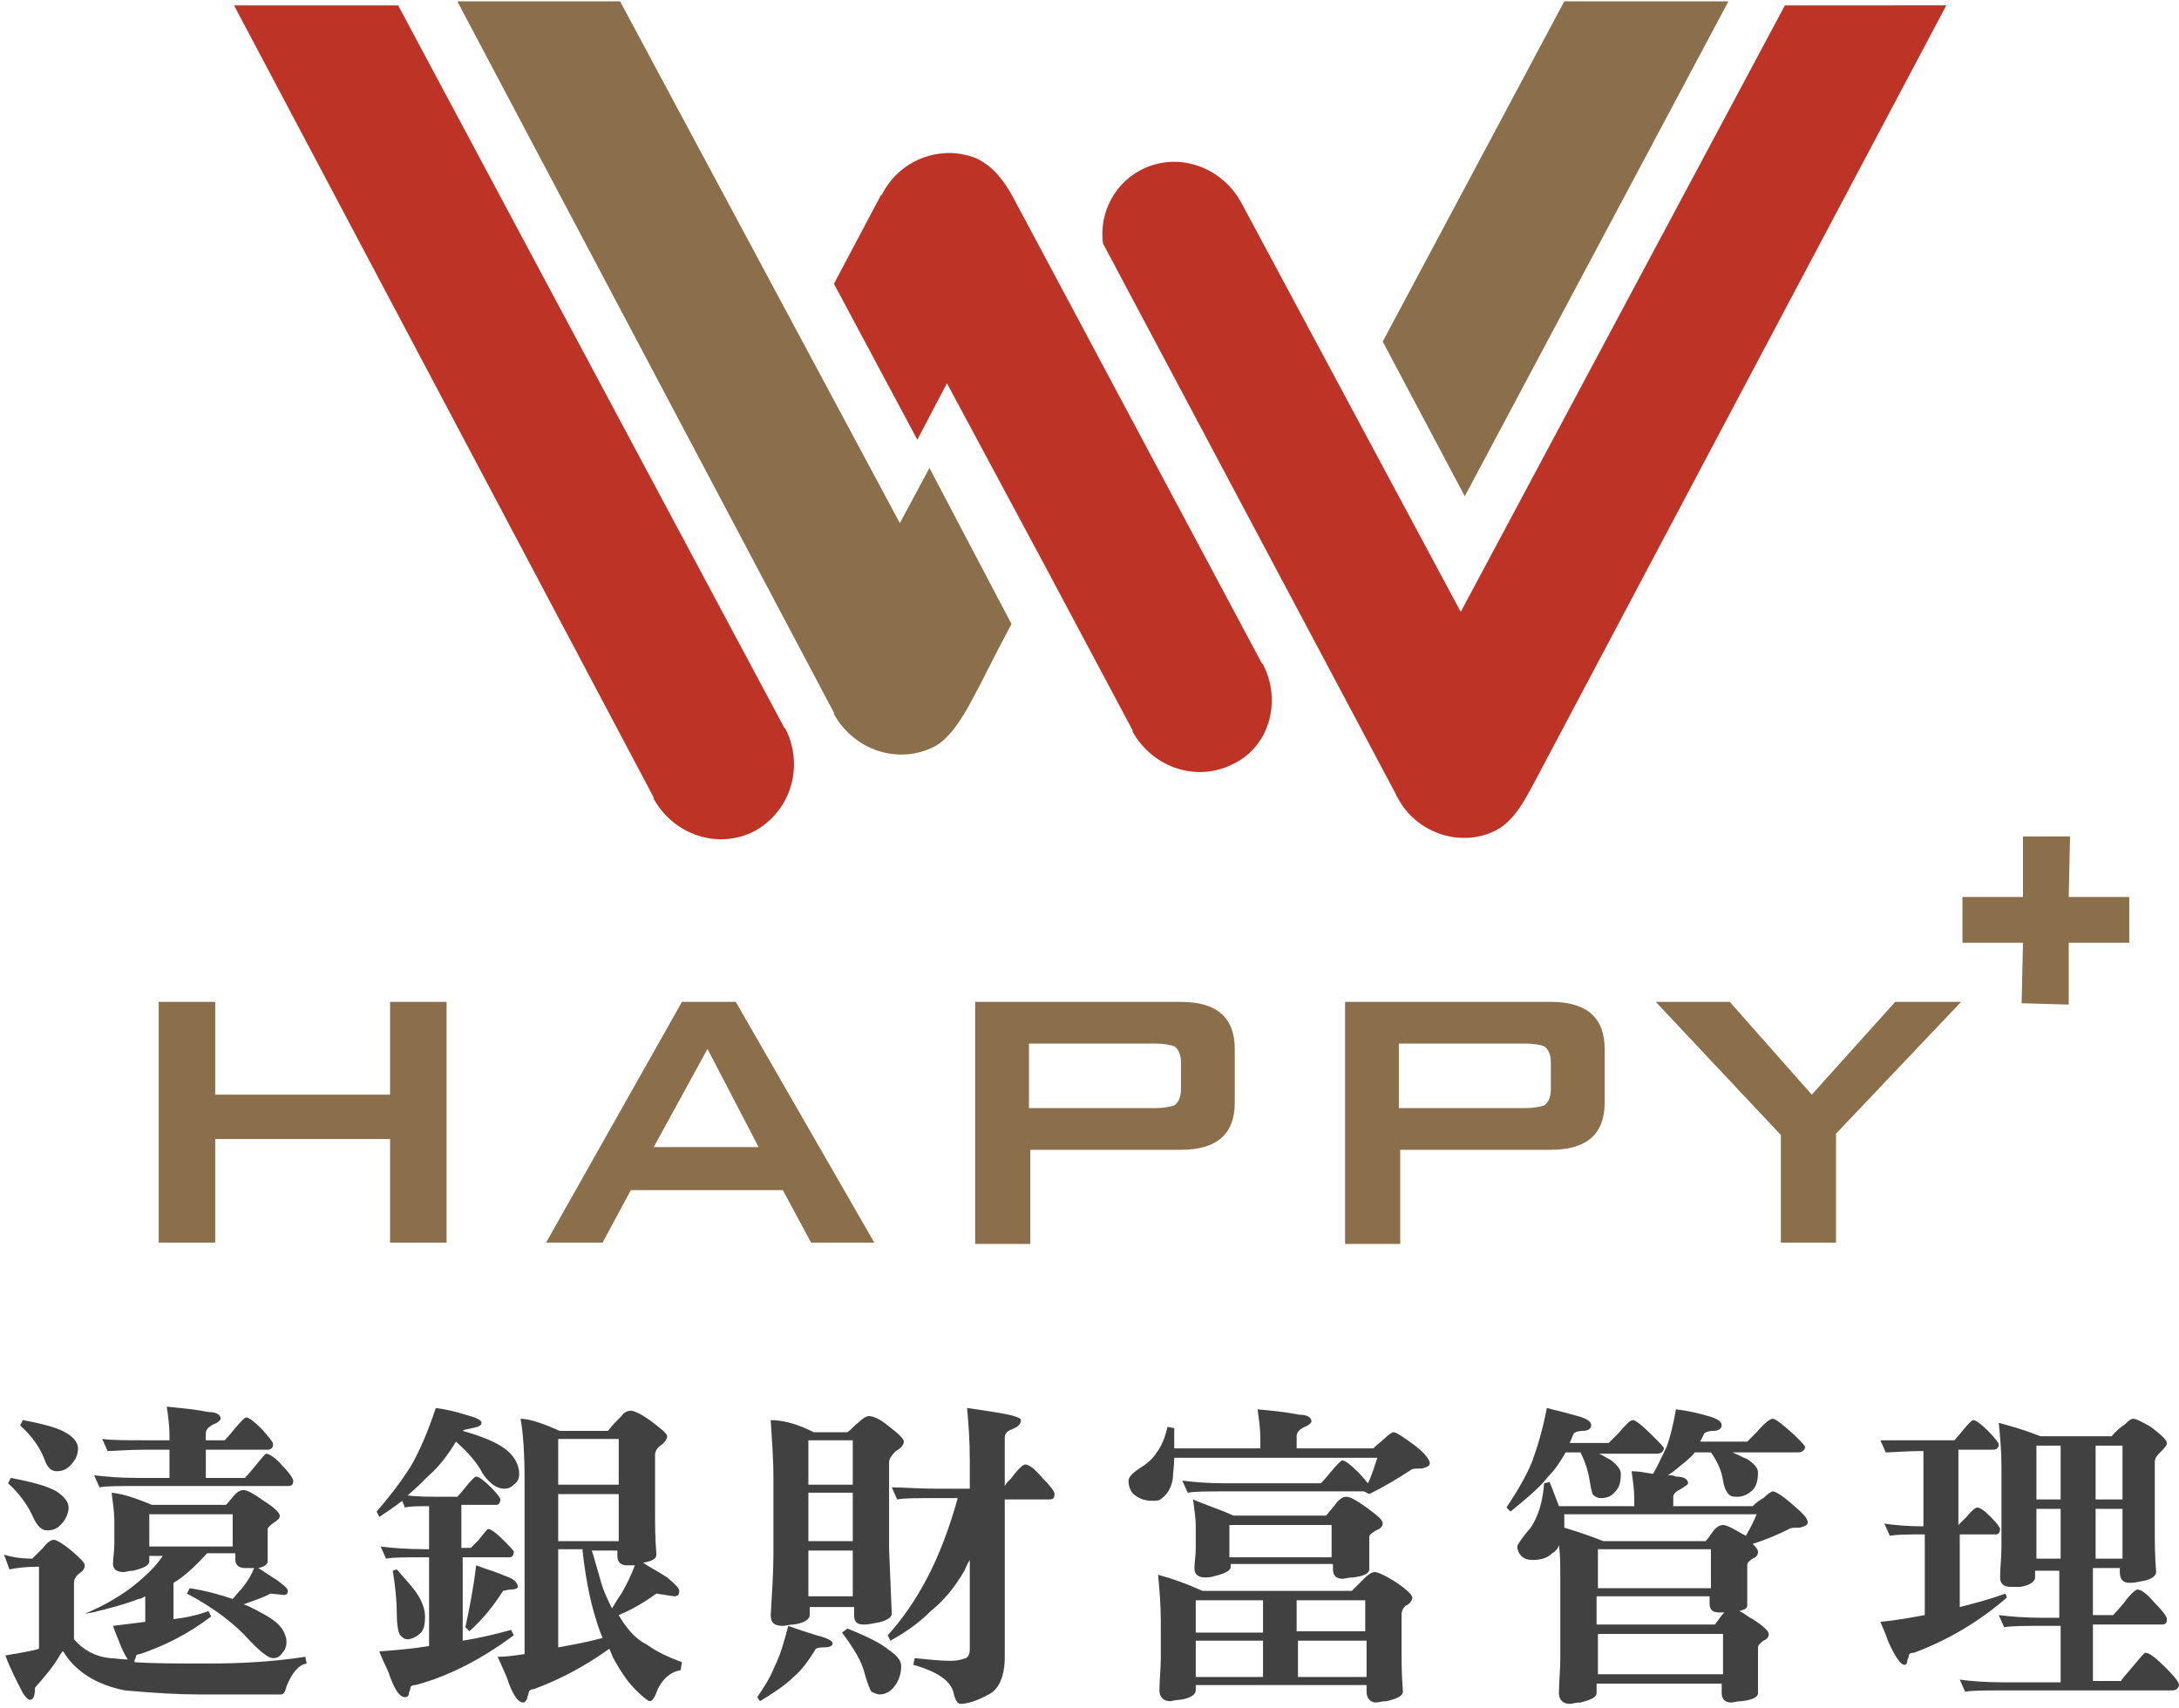 <?xml version="1.0" encoding="utf-8"?>
<!-- Generator: Adobe Illustrator 18.0.0, SVG Export Plug-In . SVG Version: 6.00 Build 0)  -->
<!DOCTYPE svg PUBLIC "-//W3C//DTD SVG 1.1//EN" "http://www.w3.org/Graphics/SVG/1.1/DTD/svg11.dtd">
<svg version="1.1" id="Layer_1" xmlns="http://www.w3.org/2000/svg" xmlns:xlink="http://www.w3.org/1999/xlink" x="0px" y="0px"
	 width="162px" height="127px" viewBox="0 0 162 127" style="enable-background:new 0 0 162 127;" xml:space="preserve">
<style type="text/css">
	.st0{fill:#BD3427;}
	.st1{fill:#8B6E4A;}
	.st2{fill:#414141;}
</style>
<g>
	<g>
		<path class="st0" d="M93.9,49.4C93.9,49.4,93.8,49.3,93.9,49.4l-0.1-0.1L79.5,22.5l-3.9-7.3c-0.8-1.6-1.6-2.6-2.6-3.2
			c-0.6-0.4-1.3-0.5-1.9-0.6c-2.2-0.2-4.4,0.9-5.5,3c0,0,0,0.1-0.1,0.1l0,0L62,21.1l6.2,11.6l2.2-4.2l7.3,13.6l6.5,12.2l0,0
			c0,0,0,0.1,0,0.1c1.5,2.7,4.8,3.8,7.5,2.4C94.4,55.5,95.3,52.1,93.9,49.4z"/>
		<path class="st0" d="M58.4,54.2C58.4,54.2,58.3,54.2,58.4,54.2l-0.1-0.1L29.6,0.4H17.4l31.2,58.9l0,0c0,0,0,0.1,0,0.1
			c1.5,2.7,4.8,3.8,7.5,2.4C58.8,60.3,59.8,57,58.4,54.2z"/>
		<path class="st0" d="M132.7,0.4l-24.1,45.1L92.3,15.1l0,0c-1.4-2.6-4.5-3.8-7.2-2.6c-2.2,1-3.4,3.3-3.1,5.6l21.8,41l0,0
			c0,0.1,0.1,0.2,0.1,0.2c1.4,2.7,4.8,3.8,7.4,2.4c1.3-0.7,2.1-2.3,2.6-3.2l30.8-58.1H132.7z"/>
		<polygon class="st1" points="116.3,0.1 102.8,25.4 108.9,36.9 128.5,0.1 		"/>
		<path class="st1" d="M66.9,38.9L46.1,0.1H34L62,53l0,0c0,0,0,0.1,0,0.1c1.5,2.7,4.8,3.8,7.5,2.4c1.3-0.7,2.4-2.7,3.1-4.1
			c0.2-0.3,1.1-2.2,2.6-5l-6.1-11.6L66.9,38.9z"/>
	</g>
	<g>
		<path class="st2" d="M11.3,111.9h5.5c0.3-0.3,0.5-0.6,0.7-0.8c0.2-0.2,0.4-0.3,0.6-0.3c0.3,0,0.8,0.3,1.5,0.8
			c0.8,0.5,1.2,0.9,1.2,1.1c0,0.2-0.1,0.3-0.4,0.5c-0.3,0.2-0.5,0.4-0.5,0.5v2.4c0,0.2-0.2,0.4-0.7,0.5c0.5,0.3,0.9,0.6,1.4,0.9
			c0.5,0.4,0.8,0.6,0.8,0.8c0,0.2-0.1,0.3-0.3,0.3l-1-0.1c-0.5,0.3-1.2,0.5-2,0.8c0.1,0,0.2,0.1,0.3,0.1c1,0.5,1.8,0.9,2.3,1.4
			c0.4,0.4,0.6,0.9,0.6,1.3c0,0.3-0.1,0.6-0.3,0.8c-0.2,0.3-0.4,0.4-0.7,0.4c-0.4,0-1.1-0.6-2.2-1.8c-1.1-1.1-2.5-2.1-4.2-3l0.2-0.4
			c1.3,0.2,2.3,0.5,3.2,0.8c0.2-0.2,0.4-0.5,0.7-0.8c0.4-0.5,0.7-1,0.9-1.5c-0.3,0-0.6,0-0.7,0c-0.4,0-0.7-0.2-0.7-0.6v-0.5h-2.1
			c-0.9,1-1.8,1.8-2.5,2.2v2.7c0.9-0.1,1.8-0.3,2.6-0.6l0.2,0.4c-1.7,1.3-3.5,2.2-5.3,2.8c-0.2,0-0.3,0.1-0.3,0.2
			c0,0.1-0.1,0.2-0.1,0.3c0,0.1,0,0.1,0,0.1c1.3,0.1,3.2,0.1,5.5,0.1c2.2,0,4.6-0.1,7.2-0.5l0.1,0.5c-0.6,0.1-1.1,0.7-1.5,1.7
			c-0.1,0.4-0.2,0.6-0.4,0.6h-6.2c-1.4,0-3.2-0.1-5.4-0.3c-2.1-0.4-3.7-1.4-4.6-2.9c-0.1,0-0.1,0.1-0.2,0.2
			c-0.5,0.9-1.2,1.7-1.9,2.5c0,0.6-0.1,0.9-0.4,0.9c-0.1,0-0.3-0.2-0.5-0.5c-0.4-0.8-0.9-1.7-1.3-2.8c1.1-0.2,1.9-0.3,2.5-0.5v-6.1
			c-1,0-1.7,0.1-2.2,0.2l-0.4-1.1c0.6,0.2,1.3,0.3,2.1,0.3c0.3-0.3,0.5-0.5,0.8-0.8c0.3-0.4,0.6-0.6,0.8-0.6c0.2,0,0.7,0.3,1.3,0.8
			c0.7,0.6,1,0.9,1,1.1c0,0.2-0.1,0.4-0.4,0.6c-0.3,0.2-0.4,0.5-0.4,0.7v4.2c0.7,0.8,1.6,1.3,2.7,1.4c0.3,0,0.8,0.1,1.3,0.1
			c-0.2-0.3-0.4-0.7-0.6-1.2c-0.1-0.3-0.3-0.7-0.5-1.3c0.8-0.1,1.6-0.2,2.4-0.3v-1.9c-0.2,0.1-0.3,0.2-0.5,0.2c-1,0.4-2.2,0.7-3.4,1
			L6.3,120c1.2-0.5,2.3-1.1,3.4-1.9c0.9-0.7,1.8-1.5,2.4-2.4h-1v0.4c0,0.3-0.4,0.5-1.2,0.7c-0.3,0-0.6,0.1-0.7,0.1
			c-0.5,0-0.8-0.2-0.8-0.6c0-0.4,0.1-0.9,0.1-1.5v-1.8c0-0.5-0.1-1.2-0.2-2C9.3,111.1,10.3,111.5,11.3,111.9z M4.2,110.9
			c0.6,0.4,0.9,0.8,0.9,1.2c0,0.4-0.2,0.9-0.6,1.3c-0.3,0.3-0.6,0.4-1,0.4c-0.4,0-0.7-0.3-1-0.9c-0.4-0.9-1-1.8-1.9-2.6l0.2-0.4
			C2.4,110.2,3.5,110.5,4.2,110.9z M5,106.6c0.5,0.3,0.8,0.7,0.8,1.1c0,0.5-0.2,0.9-0.6,1.3c-0.3,0.3-0.6,0.4-1,0.4
			c-0.4,0-0.7-0.3-0.9-0.9c-0.3-0.8-0.9-1.7-1.8-2.5l0.2-0.4C3.3,105.9,4.4,106.2,5,106.6z M10.9,107.1h1.7v-0.4
			c0-0.7-0.1-1.4-0.2-2.1c1,0.1,2.1,0.2,3.1,0.4c0.6,0,0.9,0.2,0.9,0.5c0,0.1-0.2,0.3-0.5,0.4c-0.4,0.2-0.6,0.4-0.6,0.7v0.5h1.4
			c0,0,0.3-0.3,0.7-0.8c0.5-0.6,0.8-0.9,0.9-0.9c0.2,0,0.6,0.3,1.2,0.9c0.5,0.6,0.8,0.9,0.8,1.1c0,0.2-0.1,0.4-0.4,0.4h-4.6v2.1h2.9
			c0,0,0.3-0.3,0.7-0.8c0.5-0.6,0.8-1,0.9-1c0.2,0,0.7,0.3,1.2,0.9c0.6,0.6,0.8,1,0.8,1.1c0,0.3-0.1,0.4-0.4,0.4H10.3
			c-1.4,0-2.4,0-2.9,0.1L7,109.7c0.8,0.1,1.8,0.2,3.3,0.2h2.3v-2.1h-1.7c-1.4,0-2.4,0.1-2.9,0.1l-0.4-0.9
			C8.3,107.1,9.4,107.1,10.9,107.1z M17.3,115v-2.4h-6.2v2.4H17.3z"/>
		<path class="st2" d="M34.6,105.2c0.8,0.2,1.2,0.4,1.2,0.6c0,0.2-0.2,0.3-0.7,0.4c-0.4,0.1-0.6,0.1-0.7,0.2
			c1.4,0.4,2.4,0.8,3.1,1.3c0.7,0.5,1.1,1.2,1.1,1.9c0,0.3-0.1,0.6-0.4,0.8c-0.2,0.2-0.4,0.3-0.7,0.3c-0.6,0-1.1-0.4-1.6-1.1
			c-0.4-0.8-1.1-1.6-2-2.4c-0.6,1-1.3,1.9-2,2.5c-0.5,0.5-1,1-1.6,1.5c0.7,0.1,1.6,0.1,2.7,0.1h1c0,0,0.2-0.2,0.6-0.7
			c0.4-0.5,0.7-0.8,0.8-0.8c0.2,0,0.6,0.3,1.1,0.8c0.5,0.5,0.7,0.8,0.7,0.9c0,0.2-0.1,0.4-0.3,0.4h-2.6v3.2h0.7c0,0,0.2-0.2,0.6-0.6
			c0.4-0.5,0.6-0.8,0.7-0.8c0.2,0,0.6,0.3,1.1,0.8c0.5,0.5,0.8,0.8,0.8,0.9c0,0.2-0.1,0.4-0.3,0.4h-3.5v6.2c1.3-0.2,2.5-0.5,3.6-0.8
			l0.2,0.4c-2.3,1.7-4.7,3-7.3,3.7c-0.3,0-0.4,0.1-0.4,0.3c0,0.1-0.1,0.2-0.1,0.3c0,0.2-0.1,0.3-0.3,0.3c-0.4,0-0.8-0.6-1.2-1.8
			c-0.1-0.3-0.4-0.8-0.7-1.6c1.3-0.1,2.5-0.2,3.7-0.4v-6.6h-0.3c-1.4,0-2.4,0-2.9,0.1l-0.4-0.9c0.8,0.1,1.9,0.2,3.3,0.2h0.3v-3.2
			c-0.8,0-1.4,0-1.8,0.1l-0.2-0.5c-0.5,0.4-1.1,0.8-1.7,1.2l-0.2-0.4c0.7-0.8,1.6-1.9,2.5-3.3c0.7-1.2,1.3-2.6,1.9-4.4
			C33.2,104.8,34,105,34.6,105.2z M31,118.5c0.4,0.6,0.6,1.2,0.6,1.7c0,0.6-0.1,1-0.3,1.2c-0.3,0.3-0.7,0.5-1,0.5
			c-0.2,0-0.4-0.1-0.6-0.4c-0.1-0.2-0.2-0.7-0.2-1.5c0-0.9-0.1-2-0.3-3.2l0.3-0.1C30,117.3,30.6,117.9,31,118.5z M37.6,117.2
			c0.6,0.2,0.9,0.5,0.9,0.8c0,0.1-0.2,0.2-0.5,0.2c-0.3,0-0.5,0.1-0.6,0.1c-0.7,1.1-1.5,2.1-2.5,3l-0.3-0.3c0.3-1.4,0.6-2.9,0.8-4.6
			C36.2,116.7,36.9,116.9,37.6,117.2z M41.6,106.4h3.6c0.3-0.4,0.7-0.8,1-1.1c0.2-0.3,0.5-0.4,0.7-0.4c0.2,0,0.7,0.2,1.4,0.7
			c0.8,0.6,1.3,1,1.3,1.2c0,0.2-0.2,0.5-0.5,0.7c-0.3,0.2-0.4,0.5-0.4,0.7v4.3c0,0.8,0,1.8,0.1,3.1c0,0.3-0.3,0.5-1,0.6
			c0.6,0.4,1.2,0.7,1.8,1.1c0.6,0.5,0.9,0.8,0.9,1c0,0.3-0.1,0.4-0.4,0.4l-1.3-0.2c-0.7,0.5-1.6,1.1-2.8,1.6
			c0.1,0.2,0.2,0.3,0.3,0.5c0.5,0.7,1,1.3,1.8,1.7c0.7,0.5,1.5,0.9,2.6,1.3l-0.1,0.6c-0.7,0.1-1.3,0.6-1.7,1.4
			c-0.2,0.6-0.4,0.9-0.6,0.9c-0.1,0-0.5-0.3-1-0.8c-0.6-0.6-1.1-1.3-1.7-2.4c-0.1-0.2-0.2-0.5-0.3-0.7c-1.8,1.3-3.7,2.3-5.6,3
			c-0.2,0-0.4,0.1-0.4,0.3c0,0.1-0.1,0.2-0.1,0.4c-0.1,0.2-0.2,0.3-0.3,0.3c-0.4,0-0.8-0.6-1.2-1.8c-0.1-0.3-0.4-0.9-0.7-1.6
			c0.7,0,1.3-0.1,2-0.2v-12.9c0-2-0.1-3.5-0.3-4.6C39.4,105.5,40.5,105.9,41.6,106.4z M46,110.4V107h-4.5v3.4H46z M46,114.6v-3.5
			h-4.5v3.5H46z M44.1,119.7c-0.3-1.1-0.6-2.6-0.8-4.5h-1.8v7.3c1.1-0.2,2.2-0.4,3.3-0.7C44.5,121.1,44.3,120.4,44.1,119.7z
			 M44.7,117.7c0.2,0.7,0.5,1.3,0.8,1.9c0.2-0.3,0.4-0.7,0.7-1.1c0.4-0.7,0.7-1.3,1-2.1c-0.2,0-0.4,0-0.6,0c-0.4,0-0.7-0.2-0.7-0.7
			v-0.4H44C44.2,115.9,44.4,116.7,44.7,117.7z"/>
		<path class="st2" d="M60.7,121.6c0.8,0.2,1.2,0.4,1.2,0.6c0,0.2-0.2,0.3-0.7,0.3c-0.4,0-0.6,0.1-0.6,0.2c-0.5,0.8-1,1.5-1.6,2
			c-0.6,0.6-1.5,1.2-2.5,1.8l-0.2-0.3c0.4-0.6,0.9-1.3,1.3-2.3c0.4-0.8,0.7-1.8,1-3C59.4,121.2,60.1,121.4,60.7,121.6z M60.5,106.5
			H63c0.3-0.2,0.5-0.5,0.8-0.7c0.3-0.3,0.6-0.5,0.8-0.5c0.3,0,0.8,0.2,1.4,0.7c0.8,0.6,1.2,1,1.2,1.2c0,0.2-0.2,0.5-0.6,0.7
			c-0.3,0.3-0.5,0.6-0.5,0.8v6.5l0.2,4.8c0,0.3-0.5,0.6-1.3,0.7c-0.4,0.1-0.7,0.1-0.8,0.1c-0.5,0-0.7-0.2-0.7-0.7v-0.6h-3.3v0.6
			c0,0.3-0.4,0.6-1.2,0.7c-0.3,0-0.6,0.1-0.8,0.1c-0.6,0-0.9-0.2-0.9-0.8c0.1-1.7,0.2-3.2,0.2-4.5v-5.9c0-1.1-0.1-2.5-0.2-4.1
			C58.4,105.6,59.5,106,60.5,106.5z M63.4,110.4v-3.3h-3.3v3.3H63.4z M63.4,114.6v-3.6h-3.3v3.6H63.4z M63.4,118.7v-3.4h-3.3v3.4
			H63.4z M66.1,122.7c0.6,0.4,0.9,0.8,0.9,1.2c0,0.6-0.2,1.1-0.5,1.5c-0.3,0.4-0.7,0.6-1.1,0.6c-0.2,0-0.4-0.1-0.6-0.2
			c-0.1-0.1-0.3-0.6-0.5-1.3c-0.2-0.9-0.8-1.9-1.7-3.1l0.4-0.3C64.5,121.7,65.5,122.2,66.1,122.7z M69.6,110.7h2.5v-2.1
			c0-1.5-0.1-2.8-0.2-3.9c0.7,0.1,1.4,0.2,2,0.3c1.3,0.2,2,0.4,2,0.6c0,0.3-0.2,0.5-0.7,0.7c-0.3,0.1-0.5,0.3-0.5,0.6v3.6
			c0.1-0.2,0.3-0.4,0.5-0.6c0.5-0.7,0.9-1,1-1c0.3,0,0.7,0.3,1.3,1c0.6,0.6,0.9,1,0.9,1.2c0,0.3-0.1,0.4-0.4,0.4h-3.3v11.7
			c0,1.4-0.4,2.4-1.2,2.8c-0.9,0.5-1.6,0.7-2.1,0.7c-0.2,0-0.4-0.3-0.5-0.8c-0.2-0.9-1.2-1.6-3-2.1l0.1-0.5c1,0.1,1.9,0.2,2.7,0.2
			c0.5,0,0.8-0.1,1.1-0.2c0.2-0.1,0.3-0.3,0.3-0.7v-6.6c-0.2,0.3-0.3,0.6-0.4,0.8c-0.7,1.2-1.5,2.2-2.5,3c-0.9,0.9-1.9,1.6-3,2.2
			l-0.2-0.4c1-1.1,2-2.5,2.9-4.2c0.9-1.7,1.7-3.8,2.3-6h-1.6c-1.4,0-2.4,0-2.9,0.1l-0.4-0.9C67.1,110.6,68.2,110.7,69.6,110.7z"/>
		<path class="st2" d="M96.6,105.2c0.6,0,0.9,0.2,0.9,0.5c0,0.1-0.2,0.3-0.5,0.4c-0.4,0.2-0.6,0.4-0.6,0.7v0.9h5.7
			c0.3-0.3,0.6-0.5,0.8-0.7c0.3-0.3,0.6-0.5,0.7-0.5c0.2,0,0.8,0.4,1.6,1c0.8,0.6,1.1,1.1,1.1,1.3c0,0.2-0.2,0.3-0.6,0.4
			c-0.4,0-0.7,0-0.8,0.1c-0.9,0.6-1.9,1.2-3.1,1.8l-0.4-0.2H91.2c-1.4,0-2.4,0-2.9,0.1l-0.4-0.9c0.8,0.1,1.8,0.2,3.3,0.2h7
			c0,0,0.3-0.3,0.7-0.8c0.5-0.6,0.8-0.9,0.9-0.9c0.2,0,0.6,0.3,1.2,0.9c0.4,0.4,0.6,0.7,0.7,0.8c0.3-0.6,0.5-1.3,0.7-1.9H87.3
			c0,0.6-0.1,1.1-0.1,1.5c-0.1,0.7-0.4,1.2-0.8,1.5c-0.2,0.2-0.4,0.2-0.7,0.2c-0.5,0-0.9-0.1-1.3-0.4c-0.3-0.2-0.5-0.6-0.5-1.1
			c0-0.2,0.2-0.5,0.8-0.9c0.5-0.3,1-0.7,1.3-1.2c0.3-0.4,0.6-1,0.8-1.9l0.5,0.1c0,0.6,0,1.1,0,1.5h6.4v-0.8c0-0.7-0.1-1.3-0.2-2.1
			C94.6,104.9,95.6,105,96.6,105.2z M89.4,118.3h11.1c0.4-0.4,0.7-0.7,1-1c0.2-0.2,0.5-0.4,0.7-0.4c0.2,0,0.7,0.2,1.5,0.7
			c0.9,0.6,1.3,1,1.3,1.2c0,0.2-0.2,0.5-0.5,0.6c-0.2,0.2-0.3,0.4-0.3,0.7v2.7c0,0.7,0,1.7,0.1,3c0,0.3-0.4,0.5-1.2,0.7
			c-0.4,0-0.6,0.1-0.8,0.1c-0.4,0-0.7-0.3-0.7-0.8v-0.5H88.9v0.4c0,0.3-0.4,0.6-1.2,0.7c-0.3,0-0.6,0.1-0.7,0.1
			c-0.5,0-0.8-0.3-0.8-0.8c0-0.8,0.1-1.6,0.1-2.4v-2.8c0-1.2-0.1-2.3-0.2-3.4C87.2,117.4,88.3,117.8,89.4,118.3z M91.7,112.7h6.9
			c0.3-0.4,0.6-0.7,0.8-1c0.2-0.2,0.4-0.4,0.7-0.4c0.3,0,0.8,0.3,1.5,0.8c0.8,0.6,1.2,0.9,1.2,1.2c0,0.2-0.2,0.4-0.5,0.5
			c-0.3,0.2-0.5,0.3-0.5,0.5v2.4c0,0.3-0.4,0.5-1.2,0.6c-0.4,0-0.6,0.1-0.8,0.1c-0.4,0-0.7-0.2-0.7-0.7v-0.4h-7.6v0.2
			c0,0.3-0.4,0.5-1.2,0.7c-0.3,0.1-0.6,0.1-0.7,0.1c-0.5,0-0.8-0.2-0.8-0.7c0-0.4,0.1-0.9,0.1-1.5v-1.6c0-0.6-0.1-1.2-0.2-2
			C89.6,111.9,90.6,112.2,91.7,112.7z M93.9,121.3V119h-5v2.4H93.9z M93.9,124.7V122h-5v2.7H93.9z M99,115.8v-2.4h-7.6v2.4H99z
			 M96.4,121.3h5.1V119h-5.1V121.3z M101.6,124.7V122h-5.1v2.7H101.6z"/>
		<path class="st2" d="M117.3,105.3c0.7,0.2,1,0.4,1,0.7c0,0.2-0.2,0.4-0.6,0.4c-0.4,0-0.6,0.1-0.7,0.2c-0.1,0.2-0.2,0.5-0.3,0.7
			h2.9c0,0,0.2-0.2,0.7-0.7c0.6-0.7,0.9-1,1.1-1c0.2,0,0.7,0.4,1.5,1.2c0.5,0.5,0.8,0.8,0.8,0.9c0,0.2-0.2,0.4-0.5,0.4h-4.3
			c0.4,0.2,0.7,0.4,0.9,0.5c0.5,0.4,0.7,0.7,0.7,1c0,0.6-0.1,1-0.4,1.3c-0.3,0.4-0.7,0.5-1.1,0.5c-0.2,0-0.4-0.1-0.5-0.2
			c-0.1,0-0.2-0.4-0.3-1c-0.1-0.7-0.3-1.4-0.7-2.2h-1.1c-0.4,0.7-0.8,1.3-1.3,1.8c-0.7,0.9-1.7,1.7-2.8,2.6l-0.3-0.3
			c0.8-1.2,1.5-2.4,1.9-3.4c0.4-1.1,0.8-2.4,1.1-4C115.8,104.9,116.6,105.1,117.3,105.3z M127,105.3c0.7,0.2,1,0.4,1,0.7
			c0,0.2-0.2,0.4-0.6,0.4c-0.4,0-0.6,0.1-0.7,0.2c-0.1,0.2-0.2,0.4-0.3,0.6h3.5c0,0,0.2-0.2,0.7-0.7c0.6-0.7,1-1,1.2-1
			c0.2,0,0.7,0.4,1.6,1.2c0.5,0.5,0.8,0.8,0.8,0.9c0,0.2-0.2,0.4-0.5,0.4h-4.9c0.5,0.2,0.8,0.4,1.1,0.5c0.6,0.4,0.8,0.7,0.8,1
			c0,0.5-0.1,1-0.4,1.3c-0.3,0.3-0.7,0.5-1.1,0.5c-0.3,0-0.5,0-0.7-0.2c-0.1-0.1-0.3-0.4-0.4-1c-0.1-0.7-0.4-1.4-0.9-2.1H126
			c-0.2,0.3-0.5,0.5-0.7,0.7c-0.4,0.3-0.8,0.7-1.3,1c0.2,0,0.4,0,0.6,0.1c0.6,0,0.9,0.2,0.9,0.5c0,0.1-0.2,0.2-0.5,0.4
			c-0.4,0.2-0.6,0.4-0.6,0.6v0.7h5.9c0.3-0.3,0.6-0.5,0.8-0.6c0.3-0.3,0.6-0.5,0.7-0.5c0.2,0,0.7,0.3,1.5,1c0.7,0.6,1.1,1,1.1,1.3
			c0,0.2-0.2,0.3-0.6,0.4c-0.4,0-0.7,0-0.8,0.1c-0.8,0.4-1.7,0.8-2.7,1.1c0.2,0.2,0.4,0.4,0.4,0.6c0,0.2-0.1,0.4-0.4,0.5
			c-0.3,0.2-0.4,0.3-0.4,0.5v3c0,0.2-0.2,0.3-0.6,0.4c0.3,0.1,0.6,0.4,1,0.6c0.8,0.5,1.2,0.9,1.2,1.1c0,0.2-0.1,0.4-0.4,0.5
			c-0.2,0.2-0.4,0.3-0.4,0.5v3.4c0,0.3-0.4,0.5-1.2,0.6c-0.4,0-0.6,0.1-0.8,0.1c-0.4,0-0.7-0.2-0.7-0.7v-0.7h-9.3v0.7
			c0,0.3-0.4,0.5-1.2,0.7c-0.4,0-0.6,0.1-0.8,0.1c-0.5,0-0.8-0.3-0.8-0.8c0-0.8,0.1-1.7,0.1-2.5v-6.4c0-0.7,0-1.4-0.1-2.1
			c-0.1,0.3-0.3,0.5-0.5,0.6c-0.4,0.4-0.9,0.5-1.5,0.5c-0.3,0-0.6-0.1-0.8-0.3c-0.2-0.2-0.3-0.5-0.3-0.7c0-0.1,0.3-0.6,1-1.4
			c0.6-0.9,0.9-2,1-3.3l0.4-0.1c0.3,0.7,0.5,1.3,0.7,1.8h5.6v-0.6c0-0.6-0.1-1.3-0.2-2c0.5,0,1,0.1,1.6,0.2c0.4-0.7,0.7-1.4,1-2
			c0.3-0.8,0.5-1.7,0.7-2.8C125.5,104.9,126.3,105.1,127,105.3z M126.8,114.6c0.3-0.3,0.5-0.7,0.7-0.9c0.2-0.2,0.4-0.3,0.6-0.3
			c0.3,0,0.8,0.3,1.5,0.7c0.1,0,0.1,0.1,0.2,0.1c0.3-0.5,0.6-1.1,0.8-1.6h-14.3c0,0.2,0,0.3,0,0.5c0,0.2,0,0.4,0,0.5
			c1,0.3,1.9,0.6,2.9,1H126.8z M127.2,118.1v-2.9h-8.4v2.9H127.2z M127.5,120.8c0.3-0.4,0.5-0.7,0.7-0.9l0,0c-0.2,0-0.3,0-0.4,0
			c-0.5,0-0.7-0.2-0.7-0.7v-0.5h-8.4v2.1H127.5z M128.1,124.5v-3h-9.3v3H128.1z"/>
		<path class="st2" d="M143.1,107.1h2.2c0,0,0.2-0.2,0.6-0.7c0.4-0.5,0.7-0.8,0.8-0.8c0.2,0,0.6,0.3,1.1,0.8c0.5,0.5,0.8,0.9,0.8,1
			c0,0.2-0.1,0.4-0.4,0.4h-2.6v5.6c0,0,0.2-0.2,0.6-0.6c0.4-0.5,0.7-0.7,0.8-0.7c0.2,0,0.5,0.2,1,0.7c0.5,0.5,0.7,0.8,0.7,0.9
			c0,0.2-0.1,0.4-0.3,0.4h-2.7v5.4c1.2-0.3,2.3-0.6,3.4-1l0.1,0.3c-2.2,1.9-4.5,3.2-6.9,4.1c-0.3,0-0.4,0.1-0.4,0.3
			c0,0.1-0.1,0.2-0.1,0.3c0,0.2-0.1,0.3-0.2,0.3c-0.3,0-0.7-0.6-1.2-1.7c-0.1-0.3-0.3-0.8-0.6-1.5c1.1-0.1,2.2-0.3,3.3-0.5v-6
			c-1.2,0-2,0-2.6,0.1l-0.4-0.9c0.7,0.1,1.7,0.2,2.9,0.2v-5.6c-1.3,0-2.3,0.1-2.8,0.1l-0.4-0.9C140.6,107.1,141.7,107.1,143.1,107.1
			z M151.7,106.8h5.3c0.3-0.4,0.7-0.7,1-0.9c0.2-0.2,0.4-0.4,0.6-0.4c0.2,0,0.6,0.2,1.3,0.6c0.8,0.6,1.2,1,1.2,1.2
			c0,0.2-0.2,0.4-0.5,0.7c-0.2,0.2-0.4,0.4-0.4,0.7v5.2c0,0.7,0,1.8,0.1,3c0,0.3-0.4,0.6-1.2,0.7c-0.4,0.1-0.6,0.1-0.8,0.1
			c-0.4,0-0.7-0.2-0.7-0.8v-0.3h-2v3.5h1.5c0,0,0.3-0.3,0.8-0.9c0.5-0.7,0.9-1,1-1c0.3,0,0.7,0.3,1.3,1c0.6,0.6,0.9,1,0.9,1.2
			c0,0.3-0.1,0.4-0.4,0.4h-5.1v4.2h2.1c0-0.1,0.3-0.4,0.8-1c0.6-0.7,0.9-1.1,1-1.1c0.3,0,0.8,0.4,1.5,1.1c0.7,0.7,1,1.1,1,1.3
			c0,0.2-0.2,0.4-0.5,0.4H149c-1.4,0-2.4,0-2.9,0.1l-0.4-0.9c0.8,0.1,1.8,0.2,3.3,0.2h4.2v-4.2H152c-1.4,0-2.4,0-3,0.1l-0.4-0.9
			c0.8,0.1,1.9,0.2,3.3,0.2h1.2v-3.5h-1.8v0.5c0,0.3-0.4,0.6-1.1,0.7c-0.3,0-0.6,0-0.7,0c-0.5,0-0.8-0.2-0.8-0.7
			c0-0.7,0.1-1.5,0.1-2.3V109c0-1.1-0.1-2.2-0.2-3.2C149.7,106.1,150.7,106.4,151.7,106.8z M153.2,111.5v-4h-1.8v4H153.2z
			 M153.2,115.9v-3.7h-1.8v3.7H153.2z M155.8,111.5h2v-4h-2V111.5z M155.8,115.9h2v-3.7h-2V115.9z"/>
	</g>
	<g>
		<g>
			<path class="st1" d="M11.8,92.4V74.5H16v6.9h13v-6.9h4.2v17.9H29v-7.7H16v7.7H11.8z"/>
			<path class="st1" d="M40.6,92.4l10.1-17.9h4L65,92.4h-4.7l-2.1-3.9H46.9l-2.1,3.9H40.6z M48.6,85.3h7.8L52.6,78L48.6,85.3z"/>
			<path class="st1" d="M72.5,92.4V74.5h15.3c2.7,0,4,1.2,4,3.5v4c0,2.3-1.3,3.5-4,3.5H76.6v7H72.5z M85.9,77.6h-9.4v4.8h9.4
				c0.6,0,1.1-0.1,1.4-0.2c0.3-0.2,0.5-0.6,0.5-1.2V79c0-0.6-0.2-1-0.5-1.2C87,77.7,86.6,77.6,85.9,77.6z"/>
			<path class="st1" d="M100,92.4V74.5h15.3c2.7,0,4,1.2,4,3.5v4c0,2.3-1.3,3.5-4,3.5h-11.2v7H100z M113.4,77.6h-9.4v4.8h9.4
				c0.6,0,1.1-0.1,1.4-0.2c0.3-0.2,0.5-0.6,0.5-1.2V79c0-0.6-0.2-1-0.5-1.2C114.5,77.7,114.1,77.6,113.4,77.6z"/>
			<path class="st1" d="M132.4,92.4v-8l-9.3-9.9h5.5l6.1,6.9l6.2-6.9h4.9l-9.3,9.8v8.1H132.4z"/>
		</g>
		<polygon class="st1" points="158.3,66.7 153.8,66.7 153.9,62.2 150.4,62.2 150.4,66.7 145.9,66.7 145.9,70.1 150.4,70.1 
			150.3,74.6 153.8,74.7 153.8,70.1 158.3,70.1 		"/>
	</g>
</g>
</svg>
